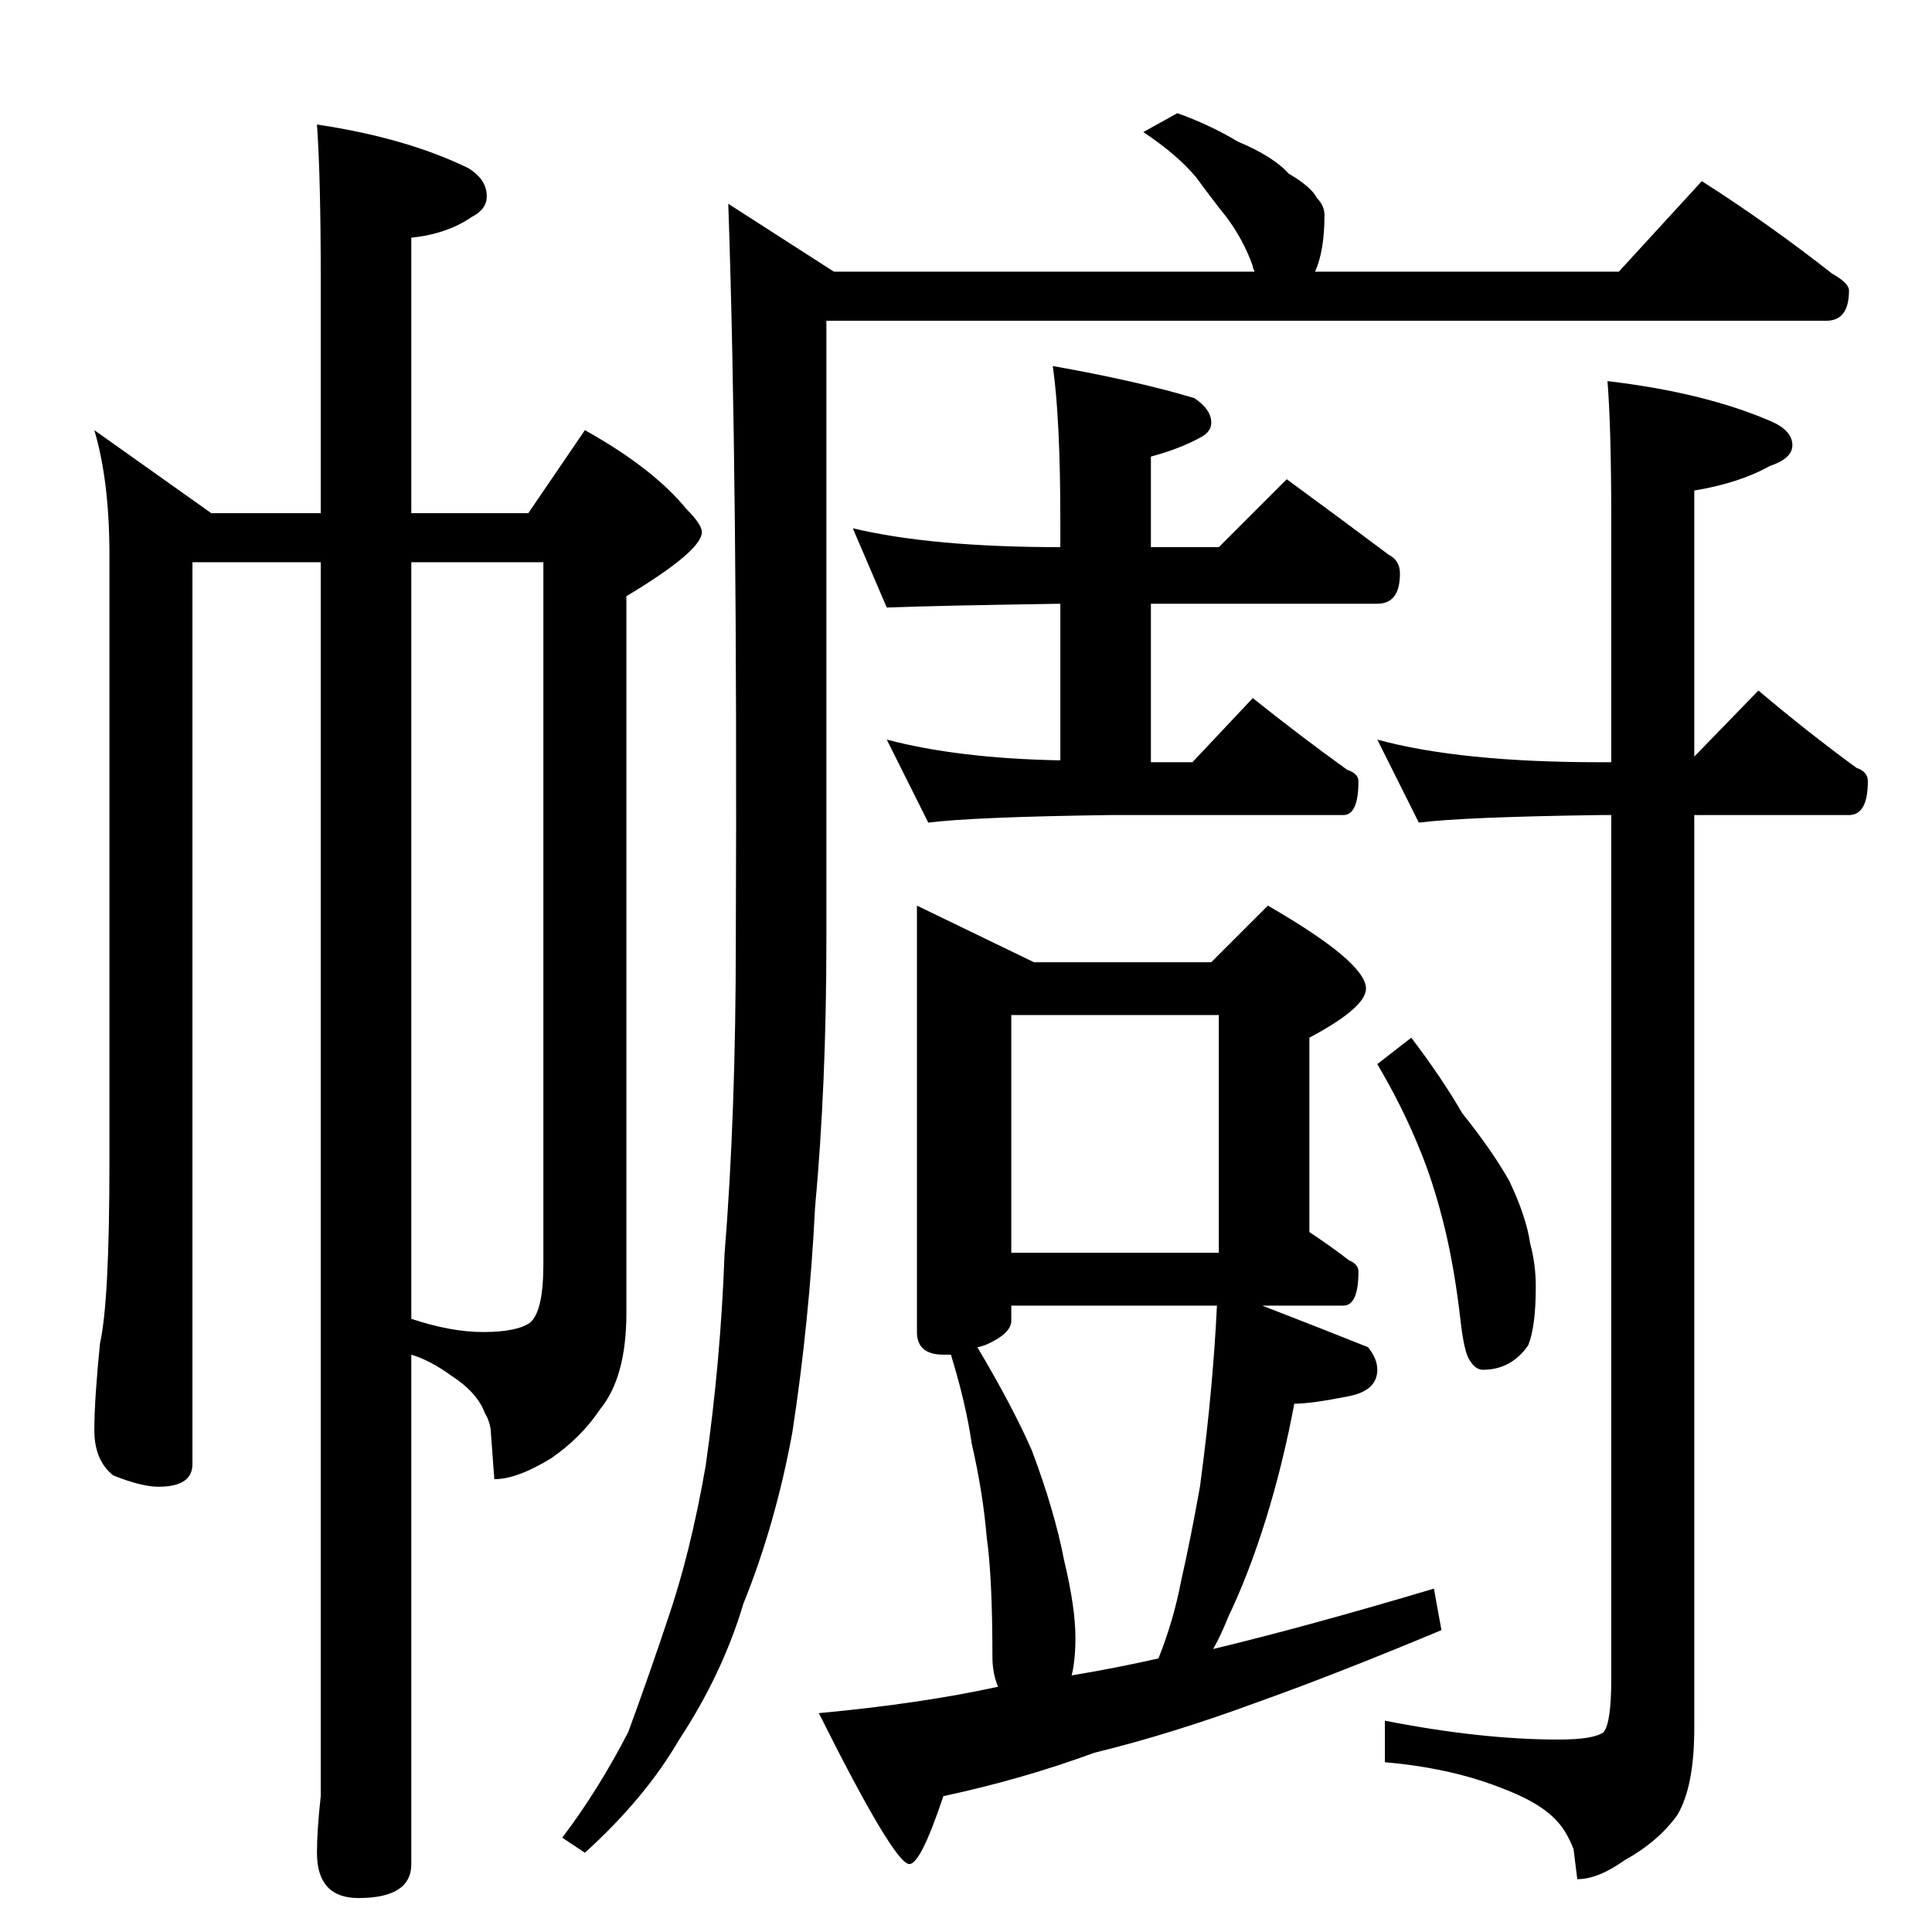 <?xml version="1.0" standalone="no"?>
<!DOCTYPE svg PUBLIC "-//W3C//DTD SVG 1.1//EN" "http://www.w3.org/Graphics/SVG/1.1/DTD/svg11.dtd" >
<svg xmlns="http://www.w3.org/2000/svg" xmlns:xlink="http://www.w3.org/1999/xlink" version="1.1" viewBox="0 -204 1024 1024">
  <g transform="matrix(1 0 0 -1 0 820)">
   <path fill="currentColor"
d="M50 796l62 -44h58v124q0 54 -2 82q47 -7 80 -23q10 -6 10 -15q0 -7 -8 -11q-13 -9 -32 -11v-146h62l30 44q36 -20 54 -42q8 -8 8 -12q0 -10 -40 -34v-380q0 -34 -14 -51q-10 -15 -26 -26q-18 -11 -30 -11l-2 27q-1 5 -3 8q-4 11 -18 20q-11 8 -21 11v-270q0 -18 -28 -18
q-22 0 -22 24q0 12 2 30v36v618h-68v-478q0 -12 -18 -12q-9 0 -24 6q-10 8 -10 24t3 46q5 22 5 96v322q0 39 -8 66zM218 726v-401q21 -7 38 -7q18 0 25 5q7 6 7 31v372h-70zM624 964q17 -6 32 -15q19 -8 27 -17q12 -7 15 -13q4 -4 4 -9q0 -19 -5 -30h161l44 48
q36 -23 69 -49q9 -5 9 -9q0 -16 -12 -16h-530v-328q0 -77 -6 -142q-3 -60 -12 -119q-9 -49 -26 -91q-11 -37 -34 -72q-18 -31 -50 -60l-12 8q19 25 35 56q11 30 21 60q12 35 20 81q8 56 10 112q6 74 6 167q1 245 -4 390l56 -36h223q-1 2 -1 3q-5 14 -14 26q-8 10 -16 21
q-10 12 -28 24zM452 744q42 -10 110 -10v14q0 54 -4 82q45 -8 75 -17q9 -6 9 -13q0 -5 -6 -8q-11 -6 -26 -10v-48h36l36 36q30 -22 54 -40q6 -3 6 -10q0 -16 -12 -16h-120v-84h22l32 34q25 -20 50 -38q6 -2 6 -6q0 -18 -8 -18h-124q-72 -1 -96 -4l-22 44q38 -10 92 -11v83
q-66 -1 -92 -2zM486 544l62 -30h94l30 30q52 -30 52 -44q0 -10 -30 -26v-103q12 -8 21 -15q5 -2 5 -6q0 -18 -8 -18h-43q31 -12 56 -22q5 -6 5 -12q0 -11 -15 -14q-20 -4 -29 -4q-6 -32 -15 -61t-20 -52q-4 -10 -8 -17q50 12 117 32l4 -22q-55 -23 -97 -38q-46 -17 -87 -27
q-38 -14 -80 -23q-12 -36 -18 -36q-8 0 -48 80q54 5 95 14q-3 7 -3 16q0 42 -3 63q-2 24 -8 50q-3 21 -11 47h-4q-14 0 -14 12v226zM568 136q24 4 46 9q8 20 12 41q5 22 10 50q4 30 6 53q2 22 3 43h-109v-8q0 -7 -14 -13q-3 -1 -4 -1q19 -32 29 -55q12 -32 17 -58
q6 -25 6 -41q0 -12 -2 -20zM536 360h110v126h-110v-126zM730 632q44 -12 118 -12h6v128q0 49 -2 74q51 -6 86 -21q12 -5 12 -13q0 -7 -12 -11q-16 -9 -40 -13v-141l34 35q26 -22 52 -41q6 -2 6 -7q0 -18 -10 -18h-82v-484q0 -31 -9 -46q-10 -14 -28 -24q-14 -10 -25 -10
l-2 16q-4 10 -9 15q-9 10 -31 18q-26 10 -60 13v22q51 -10 92 -10q19 0 24 4q4 5 4 28v458h-6q-72 -1 -96 -4zM748 474q16 -21 27 -40q16 -20 25 -36q9 -19 11 -33q3 -11 3 -23q0 -21 -4 -31q-9 -13 -24 -13q-4 0 -7 5q-3 4 -5 22q-3 26 -8 47q-6 25 -14 44q-9 22 -22 44z
" />
  </g>

</svg>

